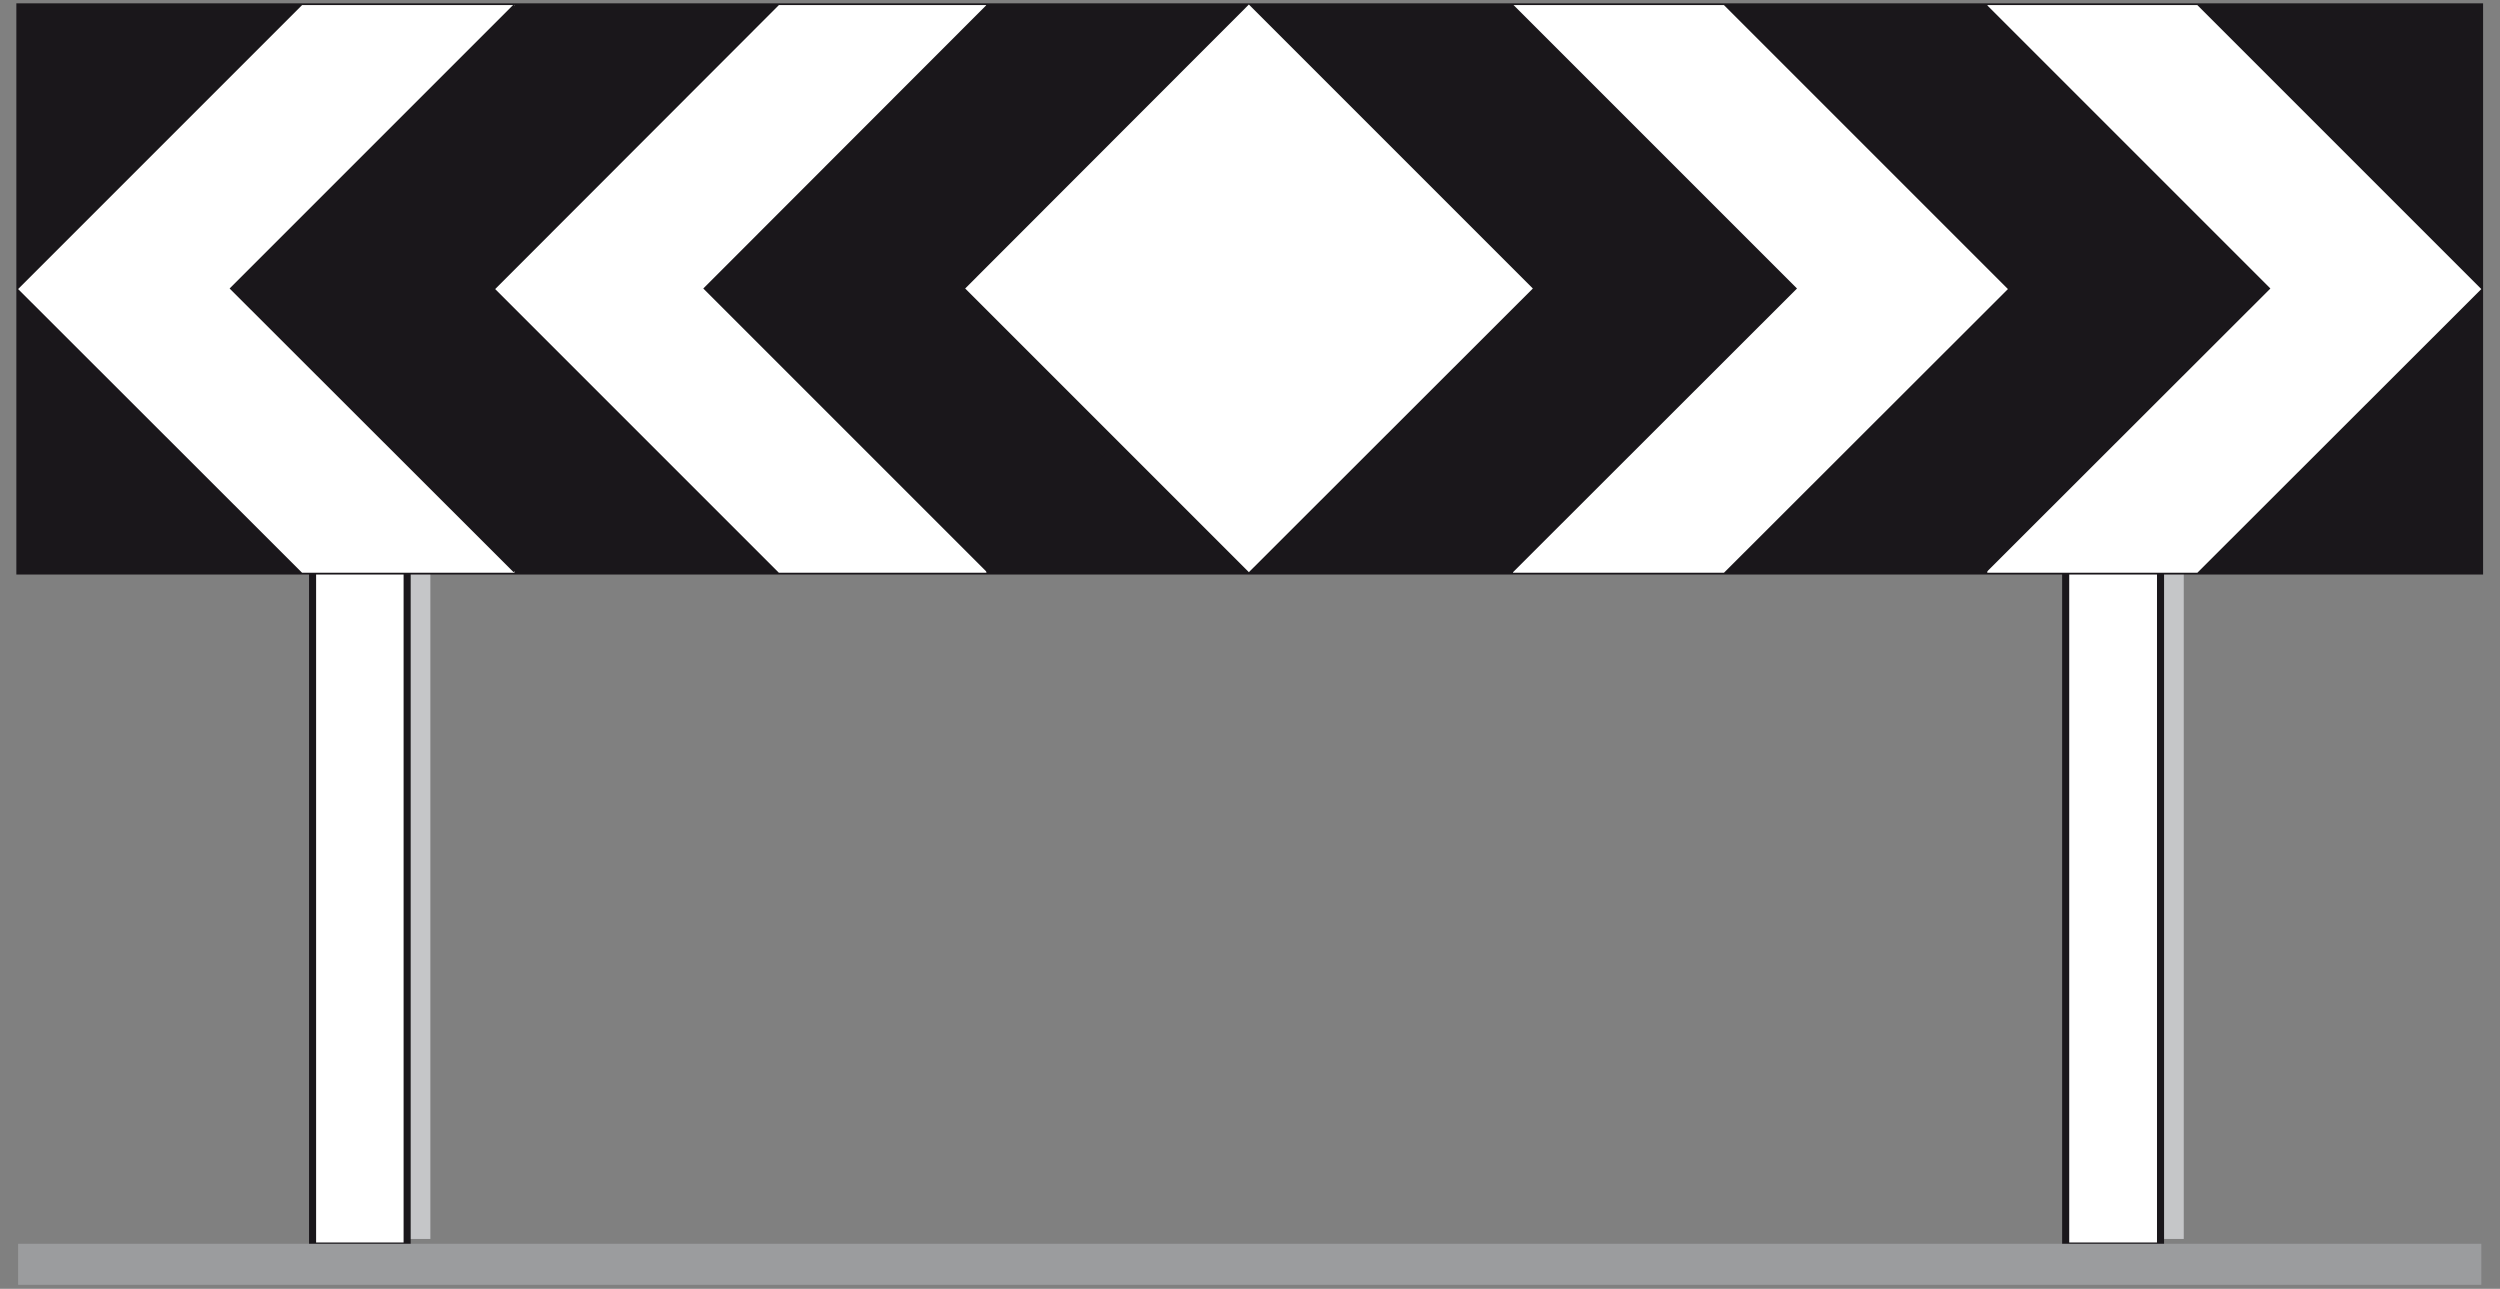 <?xml version="1.0" encoding="utf-8"?>
<!-- Generator: Adobe Illustrator 19.2.0, SVG Export Plug-In . SVG Version: 6.00 Build 0)  -->
<svg version="1.1" id="Livello_1" xmlns="http://www.w3.org/2000/svg" xmlns:xlink="http://www.w3.org/1999/xlink" x="0px" y="0px"
	 viewBox="0 0 883 455.2" style="enable-background:new 0 0 883 455.2;" xml:space="preserve">
<rect x="0" y="0" width="883" height="455.2" fill="#808080" stroke="none"/>
<style type="text/css">
	.st0{fill:#C5C6C8;}
	.st1{fill:#FFFFFF;stroke:#1A171B;stroke-width:2.5;stroke-miterlimit:2.613;}
	.st2{fill:#1A171B;stroke:#1A171B;stroke-width:1.25;stroke-miterlimit:2.613;}
	.st3{fill:#FFFFFF;}
	.st4{fill:#1A171B;}
	.st5{fill:#9B9C9E;}
</style>
<g>
	<g>
		<polygon class="st0" points="143.8,180.6 152,180.6 152,437.6 143.8,437.6 		"/>
		<polygon class="st0" points="763.1,180.6 771.3,180.6 771.3,437.6 763.1,437.6 		"/>
		<polygon class="st1" points="110.4,156.3 143.8,156.3 143.8,440.1 110.4,440.1 		"/>
		<polygon class="st1" points="729.6,156.3 763.1,156.3 763.1,440.1 729.6,440.1 		"/>
		<polygon class="st2" points="6.4,1.8 876.4,1.8 876.4,202.3 6.4,202.3 		"/>
		<polygon class="st3" points="776.1,1.8 876.4,102.1 776.1,202.3 701.9,202.3 701.9,1.8 		"/>
		<polygon class="st4" points="701.6,1.6 801.9,101.9 701.6,202.1 601.4,101.9 		"/>
		<polygon class="st3" points="608.9,1.8 709.2,102.1 608.9,202.3 534.4,202.3 534.4,1.8 		"/>
		<polygon class="st4" points="534.4,1.6 634.7,101.9 534.4,202.1 434.1,101.9 		"/>
		<polygon class="st3" points="106.7,1.8 181.7,1.8 181.7,202.3 106.7,202.3 6.4,102.1 		"/>
		<polygon class="st4" points="181.4,1.6 281.7,101.9 181.4,202.1 81.1,101.9 		"/>
		<polygon class="st3" points="275.1,1.8 348.4,1.8 348.4,202.3 275.1,202.3 174.9,102.1 		"/>
		<polygon class="st4" points="348.6,1.6 448.9,101.9 348.6,202.1 248.4,101.9 		"/>
		<polygon class="st3" points="441.1,1.6 541.4,101.9 441.1,202.1 340.9,101.9 		"/>
		<polygon class="st5" points="6.4,439.3 876.4,439.3 876.4,453.8 6.4,453.8 		"/>
	</g>
</g>
<g>
</g>
</svg>
